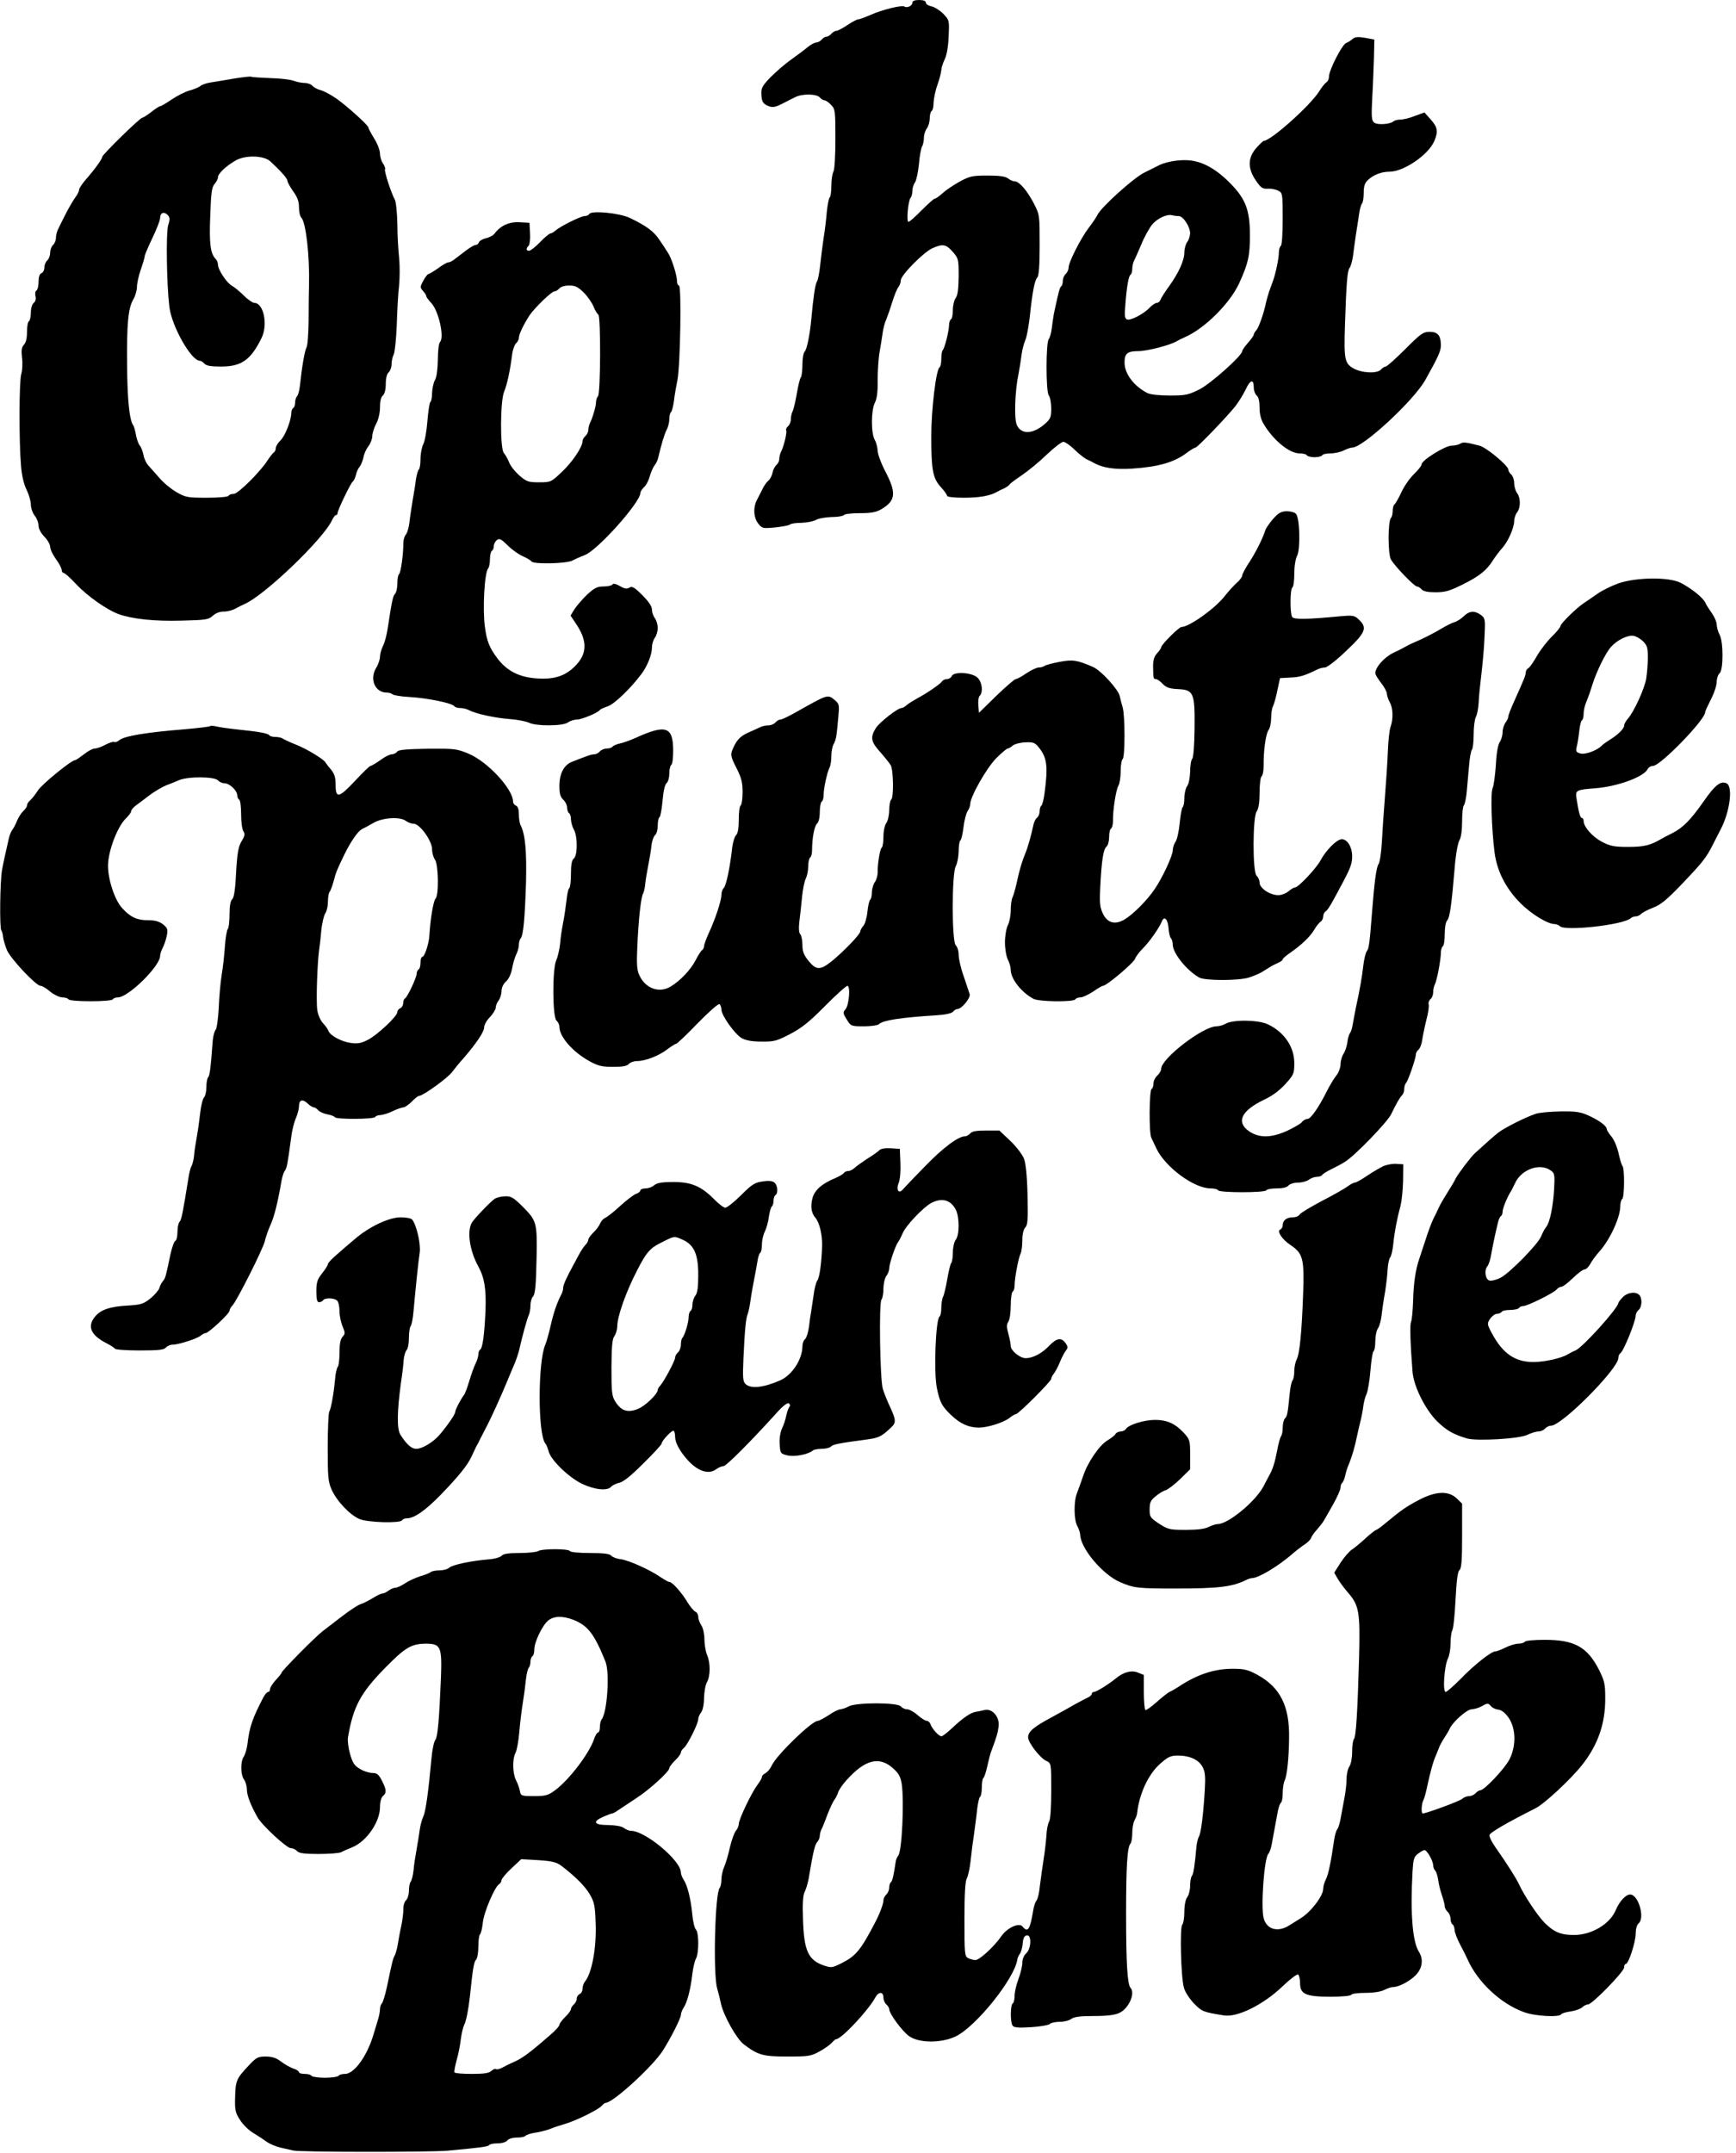 <?xml version="1.0" standalone="no"?>
<!DOCTYPE svg PUBLIC "-//W3C//DTD SVG 20010904//EN"
 "http://www.w3.org/TR/2001/REC-SVG-20010904/DTD/svg10.dtd">
<svg version="1.0" xmlns="http://www.w3.org/2000/svg"
 width="900pt" height="1116pt" viewBox="0 0 900 1116"
 preserveAspectRatio="xMidYMid meet">
<g transform="translate(0,1116) scale(0.1,-0.1)"
fill="#000000" stroke="none">
<path d="M4730 11146 c0 -16 -27 -29 -41 -20 -14 9 -118 -17 -175 -43 -28 -12
-57 -23 -64 -23 -6 0 -32 -13 -57 -30 -24 -16 -50 -30 -57 -30 -8 0 -19 -7
-26 -15 -7 -8 -18 -15 -25 -15 -7 0 -18 -7 -25 -15 -7 -8 -19 -15 -27 -15 -8
0 -28 -10 -43 -22 -15 -13 -54 -42 -86 -65 -33 -23 -81 -65 -108 -92 -41 -42
-50 -57 -49 -85 1 -43 8 -55 40 -67 19 -7 34 -4 66 12 23 12 54 28 69 35 35
19 112 18 128 -1 7 -8 18 -15 24 -15 7 0 23 -11 35 -24 21 -22 22 -32 22 -174
0 -88 -4 -159 -10 -171 -6 -11 -11 -44 -11 -75 0 -30 -4 -57 -9 -60 -4 -3 -11
-38 -15 -78 -3 -40 -11 -102 -17 -138 -5 -36 -13 -96 -17 -135 -4 -38 -11 -77
-17 -85 -9 -14 -19 -85 -29 -195 -7 -78 -23 -156 -34 -167 -7 -7 -12 -37 -12
-68 0 -31 -4 -60 -8 -66 -5 -5 -14 -43 -21 -84 -7 -41 -17 -83 -22 -92 -5 -10
-9 -28 -9 -42 0 -13 -7 -29 -15 -36 -8 -7 -12 -16 -9 -21 5 -9 -12 -83 -27
-111 -5 -10 -9 -26 -9 -37 0 -10 -6 -24 -14 -30 -8 -7 -18 -25 -21 -41 -3 -16
-13 -35 -22 -42 -9 -7 -22 -26 -30 -43 -8 -16 -21 -41 -28 -55 -21 -37 -19
-93 6 -124 20 -25 24 -26 87 -20 37 4 71 10 77 15 5 5 32 9 60 9 27 1 61 7 75
15 14 8 51 14 82 15 31 0 60 5 63 10 3 6 41 10 83 10 60 0 85 5 112 21 74 44
78 84 20 195 -22 42 -40 91 -40 108 -1 17 -7 42 -15 56 -20 34 -19 153 0 191
11 21 16 56 15 117 0 48 4 114 10 147 6 33 13 78 16 100 3 22 11 54 19 70 7
17 21 57 31 90 10 33 24 67 31 76 7 8 13 25 13 36 0 26 115 143 163 166 54 24
71 22 106 -18 30 -34 31 -39 31 -128 -1 -65 -5 -98 -15 -111 -8 -11 -15 -39
-15 -62 0 -24 -4 -46 -10 -49 -5 -3 -10 -18 -10 -33 -1 -32 -23 -118 -33 -128
-4 -4 -7 -24 -7 -45 0 -21 -4 -40 -9 -43 -18 -11 -43 -220 -43 -356 0 -175 8
-218 48 -263 19 -20 34 -42 34 -47 0 -6 36 -10 87 -10 81 0 137 10 173 31 8 5
25 13 37 18 11 6 24 14 27 20 4 6 33 27 64 48 31 21 89 68 128 106 39 37 78
67 87 67 8 0 35 -18 58 -41 23 -22 52 -45 63 -50 12 -5 28 -13 36 -18 46 -26
109 -36 200 -30 136 9 219 33 283 82 20 15 40 27 45 27 9 0 160 156 207 215
16 21 40 59 53 86 24 52 42 56 42 10 0 -16 7 -34 15 -41 10 -8 15 -30 15 -63
0 -33 7 -62 22 -86 49 -82 132 -151 184 -151 18 0 36 -4 39 -10 3 -5 21 -10
40 -10 19 0 37 5 40 10 3 6 23 10 44 10 21 0 52 7 67 15 16 8 36 15 45 15 55
0 319 244 378 350 69 123 81 151 81 180 0 51 -16 70 -58 70 -34 0 -46 -9 -127
-90 -49 -49 -95 -90 -101 -90 -6 0 -17 -7 -24 -15 -19 -23 -101 -19 -144 6
-45 26 -49 46 -43 230 7 212 12 276 24 291 6 7 13 33 17 58 3 25 10 74 15 110
6 36 13 85 17 110 3 25 10 49 15 55 5 5 9 30 9 55 0 35 5 52 23 68 28 26 69
42 110 42 75 0 202 87 233 159 21 50 17 72 -19 112 l-32 36 -50 -18 c-27 -11
-61 -19 -76 -19 -14 0 -29 -4 -35 -9 -16 -15 -81 -20 -99 -7 -14 10 -16 27
-11 126 4 63 7 158 9 210 l2 95 -48 9 c-37 6 -52 5 -65 -6 -9 -8 -24 -18 -33
-21 -21 -7 -89 -141 -89 -173 0 -13 -6 -27 -14 -31 -7 -4 -24 -26 -38 -48 -47
-74 -250 -255 -286 -255 -3 0 -21 -17 -39 -37 -45 -52 -45 -106 -2 -169 26
-38 35 -44 62 -42 18 1 42 -4 55 -11 21 -11 22 -17 22 -146 0 -78 -4 -136 -10
-140 -5 -3 -10 -19 -10 -35 0 -29 -16 -106 -30 -145 -4 -11 -13 -36 -20 -55
-6 -19 -14 -46 -17 -60 -10 -51 -36 -125 -49 -141 -8 -8 -14 -19 -14 -23 0 -5
-13 -24 -30 -43 -16 -18 -30 -38 -30 -43 0 -23 -161 -167 -221 -198 -58 -29
-72 -32 -155 -32 -54 0 -102 5 -116 13 -70 36 -118 100 -118 158 0 47 15 59
72 59 45 0 165 31 198 51 8 5 26 14 40 20 103 44 234 173 284 280 47 103 56
142 56 248 0 133 -22 190 -103 272 -80 81 -155 119 -234 119 -53 0 -109 -12
-143 -31 -8 -4 -40 -20 -70 -35 -55 -28 -225 -181 -241 -219 -5 -11 -25 -40
-44 -65 -42 -55 -105 -179 -105 -207 0 -11 -7 -26 -15 -33 -8 -7 -15 -23 -15
-36 0 -12 -4 -25 -8 -28 -8 -4 -15 -33 -38 -141 -3 -16 -8 -50 -11 -75 -3 -25
-10 -51 -16 -58 -15 -19 -15 -271 0 -291 7 -9 13 -39 13 -67 0 -47 -3 -55 -35
-83 -61 -53 -123 -54 -144 -2 -14 33 -9 176 9 261 6 30 13 75 16 100 3 25 12
59 19 75 8 17 18 73 24 125 13 125 25 188 39 202 8 8 12 64 12 168 0 154 0
157 -30 215 -34 66 -76 115 -99 115 -9 0 -25 7 -35 15 -14 11 -46 15 -106 15
-78 0 -92 -3 -144 -31 -31 -17 -71 -44 -89 -60 -17 -16 -36 -29 -41 -29 -5 0
-35 -27 -68 -60 -32 -33 -63 -60 -68 -60 -12 0 -2 110 11 125 5 5 9 21 9 35 0
14 6 34 14 45 7 11 16 53 20 93 3 41 11 82 16 92 6 10 10 31 10 47 0 15 7 37
15 47 8 11 15 34 15 52 0 18 5 36 10 39 6 3 10 23 10 43 1 20 9 62 20 92 11
30 19 64 20 76 0 11 8 36 17 55 11 21 19 66 21 119 4 84 4 85 -27 118 -18 18
-45 35 -61 39 -17 3 -30 12 -30 19 0 9 -12 14 -35 14 -23 0 -35 -5 -35 -14z
m1381 -1106 c23 0 59 -55 59 -90 -1 -14 -7 -34 -15 -44 -8 -11 -15 -36 -15
-55 0 -41 -30 -107 -80 -176 -20 -27 -39 -58 -43 -67 -3 -10 -12 -18 -20 -18
-7 0 -24 -11 -37 -25 -30 -32 -99 -68 -117 -61 -12 5 -14 20 -9 74 7 95 17
151 27 158 5 3 9 16 9 30 0 13 4 32 9 42 5 9 22 48 38 85 15 38 41 84 56 103
28 33 78 56 105 48 8 -2 22 -4 33 -4z"/>
<path d="M1215 10753 c-44 -8 -98 -16 -120 -20 -22 -3 -47 -11 -55 -18 -8 -7
-34 -18 -57 -24 -22 -6 -64 -27 -92 -46 -28 -19 -55 -35 -59 -35 -5 0 -26 -13
-47 -30 -21 -16 -42 -30 -47 -30 -12 0 -208 -192 -208 -203 0 -11 -39 -65 -82
-114 -21 -24 -38 -49 -38 -56 0 -8 -8 -25 -18 -38 -10 -13 -31 -49 -47 -79
-15 -30 -34 -67 -41 -82 -8 -14 -14 -37 -14 -51 0 -13 -7 -30 -15 -37 -8 -7
-15 -25 -15 -40 0 -15 -7 -33 -15 -40 -8 -7 -15 -23 -15 -37 0 -13 -7 -26 -15
-29 -10 -4 -15 -20 -15 -44 0 -22 -5 -42 -11 -46 -6 -3 -8 -16 -5 -29 4 -14 0
-28 -9 -35 -9 -7 -15 -29 -15 -51 0 -21 -5 -41 -10 -44 -6 -3 -10 -29 -10 -56
0 -33 -6 -56 -16 -66 -12 -13 -14 -28 -10 -67 4 -28 2 -67 -4 -86 -11 -38 -12
-346 -1 -475 4 -51 15 -96 29 -124 12 -25 22 -59 22 -77 0 -17 9 -43 20 -57
11 -14 20 -37 20 -52 0 -16 12 -38 30 -57 16 -16 30 -40 30 -52 0 -13 14 -42
30 -64 17 -23 30 -49 30 -57 0 -8 5 -15 10 -15 6 0 34 -25 63 -56 58 -63 162
-136 224 -158 71 -25 184 -37 325 -33 125 3 139 5 161 25 15 14 36 22 58 22
19 0 45 7 59 15 14 8 36 19 50 25 105 47 407 337 451 433 7 15 16 27 21 27 4
0 8 4 8 10 0 15 69 158 79 164 5 3 12 18 16 33 3 16 12 35 19 43 7 8 16 30 20
48 3 19 15 45 26 59 11 14 20 38 20 52 0 14 9 43 20 64 12 22 20 56 20 86 0
31 5 53 15 61 9 8 15 30 15 60 0 30 6 52 15 60 8 7 15 26 15 42 0 16 5 39 11
50 6 12 13 80 16 152 2 72 7 165 12 206 4 41 4 107 0 145 -4 39 -9 117 -9 175
-1 58 -7 114 -13 125 -19 34 -56 149 -51 157 3 4 -2 18 -10 30 -9 12 -16 36
-16 52 0 16 -13 51 -30 78 -16 26 -30 52 -30 57 0 11 -108 109 -166 150 -26
18 -62 38 -80 43 -17 4 -37 15 -44 23 -7 8 -25 15 -41 15 -15 0 -40 5 -56 11
-15 6 -69 13 -120 14 -51 2 -96 5 -100 7 -4 3 -44 -2 -88 -9z m186 -429 c55
-51 89 -89 89 -101 0 -7 14 -32 30 -55 22 -30 30 -52 30 -83 0 -22 5 -46 12
-53 24 -24 44 -199 40 -352 -1 -36 -2 -118 -2 -184 -1 -65 -5 -127 -11 -137
-10 -19 -25 -109 -34 -198 -3 -25 -9 -49 -15 -55 -5 -5 -10 -20 -10 -32 0 -13
-4 -26 -10 -29 -5 -3 -10 -15 -10 -26 0 -38 -32 -119 -56 -142 -13 -12 -24
-30 -24 -39 0 -9 -5 -20 -10 -23 -6 -4 -21 -23 -34 -43 -38 -59 -152 -172
-174 -172 -12 0 -24 -4 -27 -10 -4 -6 -52 -10 -113 -10 -100 0 -110 2 -157 29
-28 16 -68 49 -88 73 -20 23 -46 52 -57 64 -11 12 -23 36 -26 55 -4 19 -12 41
-19 49 -7 8 -16 33 -20 55 -4 22 -10 45 -14 50 -20 26 -31 136 -32 310 -2 217
5 296 32 343 11 18 19 48 19 65 0 18 9 58 20 90 11 31 20 62 20 68 0 7 18 49
40 95 22 46 40 92 40 103 0 28 19 36 38 18 13 -13 14 -23 4 -54 -12 -41 -8
-307 6 -423 12 -101 113 -280 158 -280 6 0 17 -7 24 -15 9 -11 33 -15 86 -15
106 0 154 34 210 148 34 69 11 181 -37 182 -9 0 -34 17 -55 38 -22 22 -49 44
-62 51 -26 14 -72 83 -72 109 0 10 -5 23 -12 30 -27 27 -34 79 -28 223 4 121
8 150 23 166 9 11 17 26 17 34 0 20 45 61 95 89 51 27 143 24 176 -6z"/>
<path d="M3055 10051 c-3 -6 -14 -11 -24 -11 -20 0 -126 -53 -151 -75 -9 -8
-21 -15 -26 -15 -6 0 -30 -20 -54 -45 -24 -25 -50 -45 -57 -45 -16 0 -17 12
-2 27 5 5 9 34 7 64 l-3 54 -52 3 c-54 3 -99 -18 -130 -60 -7 -9 -27 -19 -44
-23 -17 -4 -33 -13 -36 -21 -3 -8 -11 -14 -18 -14 -7 0 -30 -14 -51 -30 -22
-17 -48 -37 -59 -45 -10 -8 -24 -15 -31 -15 -6 0 -30 -13 -52 -30 -23 -16 -46
-30 -50 -30 -5 0 -17 -16 -27 -34 -18 -33 -18 -36 -2 -54 9 -10 17 -22 17 -27
0 -5 12 -21 26 -36 38 -40 69 -178 45 -202 -6 -6 -11 -46 -11 -91 -1 -51 -6
-90 -15 -106 -8 -14 -14 -44 -15 -67 0 -23 -4 -44 -9 -47 -4 -3 -11 -47 -15
-97 -4 -51 -13 -104 -21 -120 -8 -15 -15 -50 -15 -78 0 -27 -4 -52 -9 -55 -4
-3 -11 -27 -15 -53 -3 -27 -11 -75 -17 -108 -5 -33 -13 -82 -16 -110 -3 -27
-11 -57 -19 -66 -7 -8 -13 -28 -13 -45 1 -50 -13 -154 -22 -160 -5 -3 -9 -24
-9 -48 0 -23 -5 -47 -12 -54 -11 -11 -17 -40 -38 -179 -5 -34 -16 -76 -25 -92
-8 -17 -15 -41 -15 -55 0 -14 -9 -41 -21 -60 -34 -58 -4 -126 56 -126 12 0 25
-4 30 -9 6 -5 46 -12 90 -14 96 -6 220 -32 231 -48 3 -5 16 -9 30 -9 14 0 34
-5 45 -11 36 -19 132 -40 209 -46 41 -3 87 -12 102 -19 37 -19 177 -18 202 1
11 8 32 15 46 15 25 0 110 35 120 50 3 4 21 12 41 19 34 11 119 93 175 168 30
40 54 100 54 137 0 17 7 40 15 50 8 11 15 34 15 51 0 17 -7 40 -15 51 -8 10
-15 30 -15 44 0 17 -17 42 -50 75 -41 41 -53 48 -67 39 -13 -8 -25 -6 -49 8
-21 12 -35 15 -39 8 -3 -5 -24 -10 -46 -10 -32 0 -47 -7 -85 -42 -25 -24 -54
-58 -66 -76 l-20 -33 28 -42 c59 -87 59 -153 0 -215 -51 -54 -108 -74 -196
-69 -96 5 -161 38 -211 104 -42 56 -55 88 -65 163 -13 94 -2 284 17 304 5 6 9
27 9 47 0 21 5 41 10 44 6 3 10 14 10 24 0 10 7 24 15 31 14 11 22 7 58 -28
23 -23 59 -48 79 -56 20 -9 39 -20 43 -26 10 -16 179 -12 212 4 15 8 44 21 63
28 66 23 290 274 290 323 0 6 8 19 18 29 11 9 25 35 31 59 7 23 19 49 26 57 7
8 15 26 18 40 16 68 31 118 43 142 8 14 14 40 14 56 0 17 4 33 9 36 4 3 11 29
15 58 3 29 12 78 18 108 15 75 22 490 8 490 -5 0 -10 9 -10 21 0 32 -28 121
-48 150 -9 15 -29 45 -45 68 -28 42 -66 70 -151 111 -54 26 -199 40 -211 21z
m-29 -407 c20 -20 43 -53 51 -73 8 -20 20 -39 25 -42 13 -8 12 -409 -2 -423
-5 -5 -10 -19 -10 -30 0 -21 -17 -80 -31 -108 -5 -10 -9 -26 -9 -37 0 -10 -7
-24 -15 -31 -8 -7 -15 -19 -15 -27 0 -30 -54 -110 -108 -160 -55 -52 -57 -53
-117 -53 -56 0 -65 3 -102 35 -22 19 -46 49 -53 67 -7 18 -20 41 -28 50 -20
24 -19 272 2 319 15 35 31 111 41 191 3 25 13 52 20 58 8 7 15 20 15 29 0 18
24 68 55 116 27 40 115 125 130 125 7 0 18 7 25 15 7 9 29 15 51 15 31 0 45
-7 75 -36z"/>
<path d="M7570 8860 c-8 -5 -28 -10 -44 -10 -34 0 -156 -76 -156 -97 0 -7 -18
-30 -40 -51 -21 -20 -51 -63 -65 -94 -15 -32 -31 -60 -36 -63 -5 -4 -9 -19 -9
-34 0 -15 -4 -31 -9 -36 -16 -17 -16 -187 0 -215 20 -35 121 -140 135 -140 6
0 17 -7 24 -15 9 -10 31 -15 72 -15 51 0 74 7 142 41 87 43 125 74 158 128 12
18 32 45 45 59 30 32 63 106 63 141 0 14 7 35 15 45 19 25 19 75 0 100 -8 11
-15 34 -15 52 0 17 -7 37 -15 44 -8 7 -15 18 -15 25 0 21 -113 115 -150 125
-71 18 -85 20 -100 10z"/>
<path d="M6600 8470 c-19 -22 -37 -48 -40 -58 -14 -45 -53 -122 -92 -180 -15
-24 -28 -49 -28 -55 0 -7 -12 -24 -27 -37 -16 -14 -46 -47 -67 -74 -52 -64
-182 -156 -221 -156 -13 0 -105 -92 -105 -105 0 -5 -10 -19 -21 -31 -15 -16
-21 -35 -21 -66 1 -65 1 -68 15 -68 6 0 22 -11 35 -25 18 -19 35 -25 80 -27
81 -4 87 -20 85 -207 -1 -85 -6 -148 -12 -154 -6 -6 -11 -36 -11 -67 -1 -32
-7 -63 -15 -74 -8 -11 -15 -39 -15 -62 0 -24 -4 -45 -9 -48 -4 -3 -11 -40 -15
-82 -4 -43 -14 -87 -22 -98 -8 -11 -14 -31 -14 -43 0 -28 -53 -142 -94 -202
-40 -59 -112 -131 -156 -157 -50 -30 -91 -18 -114 34 -14 31 -16 57 -12 133 7
139 16 197 32 210 8 6 14 29 14 50 0 21 4 41 10 44 5 3 10 20 10 38 -1 57 15
161 28 184 7 12 12 46 12 77 0 30 5 58 10 61 13 8 13 228 0 269 -5 17 -12 43
-15 58 -7 34 -98 134 -139 151 -83 36 -105 39 -174 26 -37 -7 -71 -16 -77 -21
-5 -4 -18 -8 -30 -8 -11 0 -40 -14 -64 -30 -24 -17 -49 -30 -55 -30 -6 0 -51
-39 -101 -87 l-90 -88 -3 39 c-2 21 1 43 7 49 19 19 13 72 -12 95 -29 27 -124
32 -133 7 -4 -8 -14 -15 -25 -15 -10 0 -22 -6 -26 -13 -9 -13 -78 -61 -133
-90 -19 -11 -42 -25 -51 -33 -8 -8 -20 -14 -25 -14 -20 0 -115 -74 -134 -105
-29 -47 -25 -70 23 -123 23 -26 48 -57 55 -69 14 -27 16 -169 2 -178 -5 -3
-10 -28 -10 -54 0 -26 -7 -56 -15 -67 -8 -11 -15 -41 -15 -71 0 -28 -4 -54 -9
-57 -9 -6 -22 -85 -21 -129 0 -15 -6 -38 -15 -50 -8 -12 -15 -36 -15 -54 0
-17 -4 -34 -9 -37 -4 -3 -11 -31 -14 -62 -3 -31 -13 -64 -21 -73 -9 -10 -16
-23 -16 -29 0 -15 -90 -108 -150 -156 -58 -46 -79 -45 -118 3 -25 31 -32 49
-32 83 0 24 -5 49 -11 55 -7 7 -9 31 -5 65 4 29 10 87 14 128 4 41 13 85 20
97 6 12 12 40 12 62 0 22 5 43 10 46 6 4 10 21 10 38 0 62 12 126 26 138 8 7
14 30 14 60 0 26 5 51 10 54 6 3 10 19 10 35 0 34 18 117 31 142 5 10 9 36 9
59 0 22 5 50 12 62 13 24 15 39 24 139 6 63 5 69 -17 88 -39 32 -34 33 -203
-62 -37 -21 -73 -38 -80 -38 -8 0 -19 -7 -26 -15 -7 -8 -23 -15 -36 -15 -14 0
-32 -4 -42 -9 -9 -4 -38 -18 -64 -29 -35 -16 -52 -32 -68 -61 -26 -52 -26 -55
10 -126 24 -47 30 -73 30 -122 0 -34 -5 -65 -10 -68 -6 -3 -10 -37 -10 -74 0
-46 -5 -72 -14 -80 -7 -6 -16 -35 -20 -64 -11 -102 -31 -196 -43 -209 -7 -6
-13 -23 -13 -37 0 -29 -31 -124 -66 -199 -13 -29 -24 -59 -24 -67 0 -7 -5 -17
-10 -20 -6 -4 -21 -27 -34 -53 -25 -48 -78 -105 -128 -135 -59 -37 -131 -12
-163 57 -13 27 -15 57 -11 147 6 143 19 260 30 277 4 8 10 30 11 50 2 20 9 62
15 92 6 30 14 76 17 102 2 26 11 52 19 59 8 6 14 29 14 50 0 21 4 40 9 43 5 3
12 42 16 86 4 48 12 84 21 91 8 6 14 29 14 50 0 21 5 41 10 44 6 3 10 36 10
73 0 126 -37 139 -195 67 -27 -12 -65 -26 -82 -29 -18 -4 -35 -12 -38 -17 -4
-5 -17 -9 -29 -9 -13 0 -29 -7 -36 -15 -7 -8 -20 -15 -29 -15 -15 0 -32 -6
-116 -39 -41 -16 -65 -61 -65 -125 0 -40 5 -57 20 -71 11 -10 20 -28 20 -41 0
-13 5 -26 10 -29 6 -3 10 -18 10 -33 1 -15 7 -38 15 -52 20 -34 20 -134 0
-150 -11 -9 -15 -32 -15 -81 0 -37 -4 -70 -9 -73 -5 -3 -11 -32 -14 -63 -4
-32 -11 -83 -17 -113 -6 -30 -14 -80 -16 -110 -3 -30 -12 -69 -20 -87 -21 -45
-20 -295 1 -313 8 -7 15 -21 15 -32 0 -51 68 -130 155 -178 45 -25 65 -30 123
-30 50 0 73 4 82 15 7 8 26 15 43 15 43 0 115 28 158 62 20 15 41 28 45 28 5
0 55 48 111 106 57 58 107 103 113 99 5 -3 10 -16 10 -28 0 -30 69 -127 105
-148 21 -12 53 -18 102 -18 66 -1 80 3 149 39 60 31 101 64 181 145 57 58 110
105 116 105 17 0 9 -101 -10 -122 -14 -15 -13 -21 7 -53 21 -34 23 -35 89 -35
37 0 72 5 79 12 19 19 113 34 294 45 49 3 81 10 89 19 6 8 17 14 23 14 22 0
69 58 63 77 -3 10 -17 52 -31 93 -15 41 -26 91 -26 111 0 20 -7 42 -15 49 -21
18 -21 373 0 410 8 14 14 48 15 77 0 28 4 54 9 57 5 3 12 34 16 68 4 35 14 72
21 83 8 11 14 28 14 37 0 38 83 184 133 236 28 28 56 52 61 52 5 0 17 7 26 15
9 8 38 16 65 17 42 2 50 -1 71 -27 42 -52 48 -97 29 -238 -4 -32 -12 -60 -16
-63 -5 -3 -9 -16 -9 -28 0 -13 -6 -29 -14 -35 -8 -6 -16 -24 -19 -39 -10 -49
-29 -117 -42 -147 -16 -38 -30 -84 -45 -155 -7 -30 -16 -63 -21 -72 -5 -10 -9
-40 -9 -67 0 -27 -7 -62 -15 -77 -8 -16 -15 -55 -15 -89 0 -34 7 -73 15 -89 8
-15 15 -39 15 -53 0 -46 53 -115 117 -150 27 -16 209 -18 218 -3 3 6 15 10 27
10 11 0 40 14 65 30 24 17 47 30 51 30 19 0 161 120 167 141 4 11 21 34 39 52
34 33 87 109 99 140 12 32 32 13 35 -34 2 -24 7 -48 13 -53 5 -6 9 -20 9 -33
0 -44 74 -135 137 -170 30 -17 205 -17 258 0 22 7 51 19 65 27 14 9 34 21 45
28 11 7 30 16 43 22 12 5 22 13 22 17 0 5 17 19 37 33 58 40 103 82 126 120
11 19 27 39 34 43 7 4 13 17 13 27 0 10 6 23 14 27 11 7 32 43 95 163 34 65
41 87 41 121 0 49 -25 89 -54 89 -25 0 -82 -57 -110 -110 -22 -41 -115 -140
-132 -140 -6 0 -21 -9 -34 -20 -13 -11 -36 -20 -53 -20 -43 0 -97 36 -97 65 0
12 -7 28 -15 35 -22 18 -21 306 0 334 10 14 15 45 15 97 0 43 5 81 10 84 6 4
11 28 11 53 -1 81 11 166 25 187 8 10 14 39 14 62 0 24 4 51 9 61 5 9 16 46
23 82 l14 65 55 3 c48 2 74 10 141 43 10 5 27 9 37 9 11 0 60 38 110 86 101
95 111 120 66 162 -22 22 -31 23 -92 18 -178 -17 -246 -18 -254 -4 -12 18 -11
146 1 153 6 3 10 35 10 71 0 38 6 77 15 94 17 34 14 193 -6 216 -6 8 -28 14
-48 14 -29 -1 -43 -8 -71 -40z"/>
<path d="M8390 8136 c-36 -13 -85 -37 -110 -55 -25 -17 -56 -39 -70 -48 -38
-25 -120 -106 -120 -118 0 -6 -20 -31 -45 -55 -25 -25 -60 -70 -77 -100 -17
-30 -37 -59 -44 -63 -8 -4 -14 -14 -14 -22 0 -15 -7 -32 -59 -148 -17 -37 -31
-73 -31 -80 0 -7 -7 -22 -15 -33 -8 -10 -15 -33 -15 -49 0 -17 -7 -40 -15 -52
-9 -13 -17 -57 -20 -119 -4 -55 -11 -108 -17 -120 -11 -23 -5 -212 10 -330 12
-98 58 -189 135 -266 57 -57 141 -108 177 -108 9 0 21 -5 27 -11 27 -27 332 7
368 42 5 5 17 9 26 9 9 0 21 6 27 13 6 6 33 21 62 32 40 15 72 42 148 121 106
111 128 138 160 202 12 23 31 60 42 82 48 91 65 221 32 239 -30 16 -61 -8
-119 -92 -67 -96 -108 -138 -164 -166 -24 -12 -51 -26 -59 -31 -54 -32 -89
-40 -169 -40 -73 0 -93 4 -137 27 -49 26 -94 77 -94 108 0 8 -4 15 -9 15 -9 0
-17 31 -28 102 -6 42 -2 44 97 52 112 8 250 58 271 98 5 10 18 18 29 18 38 0
270 239 270 278 0 5 14 35 30 67 17 32 30 73 30 91 0 17 7 37 15 44 20 17 20
164 0 200 -8 14 -14 37 -15 51 0 14 -11 41 -25 60 -13 19 -29 43 -34 55 -12
26 -72 74 -128 103 -61 31 -230 29 -323 -3z m129 -301 c20 -20 24 -33 24 -82
0 -32 -4 -80 -8 -108 -8 -53 -64 -175 -96 -211 -10 -11 -19 -27 -19 -35 0 -16
-32 -48 -75 -74 -16 -10 -34 -23 -40 -29 -23 -25 -84 -48 -110 -42 -24 6 -26
11 -21 34 4 15 10 51 13 80 3 29 9 55 14 58 5 3 9 18 9 34 0 16 6 44 14 62 8
18 22 58 31 88 22 70 70 168 98 198 33 36 88 62 117 56 14 -3 36 -16 49 -29z"/>
<path d="M7589 7966 c-13 -13 -35 -27 -49 -31 -14 -4 -45 -20 -70 -35 -25 -15
-72 -40 -105 -55 -33 -14 -67 -30 -75 -35 -8 -5 -38 -21 -67 -34 -48 -24 -93
-75 -93 -106 0 -7 14 -29 30 -50 17 -21 30 -46 30 -56 1 -11 7 -30 15 -44 17
-30 19 -86 4 -128 -6 -16 -12 -74 -14 -129 -2 -54 -9 -159 -15 -233 -6 -74
-13 -180 -16 -235 -3 -55 -11 -106 -17 -114 -11 -13 -22 -92 -34 -251 -12
-156 -16 -186 -26 -199 -7 -8 -15 -41 -19 -75 -7 -60 -17 -121 -39 -221 -5
-27 -13 -66 -16 -85 -3 -19 -9 -40 -15 -46 -5 -7 -11 -28 -13 -49 -3 -20 -12
-46 -20 -58 -8 -12 -15 -36 -15 -53 0 -17 -10 -44 -22 -59 -13 -16 -34 -51
-48 -79 -43 -86 -84 -145 -101 -146 -9 0 -23 -7 -30 -17 -8 -9 -43 -29 -77
-45 -83 -37 -143 -37 -195 -3 -70 48 -43 107 75 164 44 20 82 49 112 82 44 49
46 54 46 110 0 82 -52 159 -136 199 -48 24 -184 26 -221 3 -12 -7 -33 -13 -47
-13 -69 0 -286 -167 -286 -220 0 -9 -9 -25 -20 -35 -11 -10 -20 -28 -20 -41 0
-13 -4 -26 -10 -29 -12 -8 -14 -228 -1 -253 4 -9 17 -35 27 -57 47 -96 194
-205 280 -205 18 0 36 -4 39 -10 8 -13 242 -13 250 0 3 6 28 10 54 10 31 0 53
5 61 15 7 8 29 15 49 15 21 0 46 7 57 15 10 8 29 15 41 15 12 0 25 4 28 10 3
5 25 19 48 30 23 11 55 28 70 38 51 31 219 205 239 246 27 56 44 86 57 99 6 6
11 20 11 32 0 12 4 25 9 31 11 11 51 127 51 147 0 8 6 20 14 26 8 7 16 28 19
49 3 20 12 66 21 102 10 36 15 73 13 82 -3 10 1 22 9 29 8 6 14 22 14 35 0 14
4 32 9 42 11 21 31 128 31 165 0 14 5 29 10 32 6 3 10 32 10 64 0 32 5 62 12
69 14 14 23 77 39 267 5 69 16 131 24 147 10 16 15 54 15 100 0 41 4 78 9 83
5 6 12 37 15 70 3 33 8 94 12 135 3 41 10 79 15 84 5 6 9 41 9 79 0 37 5 78
11 90 7 11 13 46 15 76 1 31 8 97 14 146 6 50 14 135 16 189 5 95 4 101 -18
118 -32 24 -61 22 -89 -6z"/>
<path d="M1089 7396 c-3 -3 -62 -10 -130 -16 -200 -16 -315 -35 -341 -57 -9
-8 -21 -12 -26 -9 -5 3 -25 -4 -45 -14 -20 -11 -45 -20 -56 -20 -10 0 -35 -13
-56 -30 -21 -16 -41 -30 -45 -30 -20 0 -173 -125 -194 -158 -13 -21 -31 -43
-40 -51 -9 -7 -16 -19 -16 -26 0 -6 -9 -20 -19 -29 -11 -10 -25 -32 -32 -49
-7 -18 -18 -39 -24 -47 -7 -8 -15 -28 -19 -45 -16 -71 -27 -118 -35 -162 -11
-55 -14 -306 -4 -316 3 -4 8 -19 9 -34 2 -16 11 -46 20 -68 20 -46 151 -185
174 -185 9 0 31 -13 50 -30 20 -16 47 -29 62 -30 15 0 30 -4 33 -10 4 -6 53
-10 115 -10 62 0 111 4 115 10 3 6 15 10 26 10 54 0 219 162 219 215 0 9 6 28
14 43 8 15 17 44 21 63 6 32 3 39 -20 58 -20 15 -42 21 -77 21 -57 0 -91 15
-134 62 -38 40 -74 147 -74 220 0 76 49 205 94 247 14 14 26 30 26 36 0 7 12
21 26 31 14 10 47 35 73 55 27 19 64 41 82 48 19 7 49 19 67 27 46 20 185 19
202 -1 7 -8 22 -15 34 -15 26 0 66 -38 66 -63 0 -9 5 -19 10 -22 6 -3 10 -37
10 -76 0 -38 5 -78 12 -88 9 -15 7 -25 -10 -52 -16 -28 -22 -58 -28 -161 -4
-89 -11 -131 -20 -139 -9 -8 -14 -34 -14 -78 0 -37 -4 -71 -9 -76 -5 -6 -12
-46 -15 -90 -3 -44 -10 -111 -17 -150 -6 -38 -13 -115 -15 -170 -3 -55 -10
-106 -16 -113 -6 -7 -13 -32 -15 -55 -11 -150 -16 -183 -24 -191 -5 -6 -9 -28
-9 -51 0 -23 -6 -47 -12 -53 -7 -7 -16 -43 -20 -80 -4 -37 -12 -94 -18 -127
-6 -33 -13 -77 -14 -97 -2 -20 -8 -42 -12 -50 -5 -7 -12 -33 -16 -58 -30 -186
-37 -223 -47 -233 -6 -6 -11 -30 -11 -53 0 -23 -5 -44 -11 -46 -6 -2 -17 -33
-25 -68 -24 -115 -26 -125 -39 -140 -7 -8 -16 -25 -19 -37 -4 -12 -25 -36 -47
-54 -35 -28 -50 -32 -112 -36 -96 -5 -143 -21 -173 -56 -43 -51 -25 -96 55
-138 22 -11 44 -25 47 -30 3 -5 61 -9 128 -9 98 0 126 3 136 15 7 8 23 15 35
15 31 0 127 31 146 47 8 7 20 13 25 13 15 0 124 101 124 116 0 7 7 19 15 27
23 24 162 299 169 337 4 19 17 55 28 80 19 41 38 115 57 227 4 23 12 48 18 55
10 13 14 34 32 168 4 36 15 82 25 104 9 21 16 49 16 62 0 33 18 39 44 15 12
-12 27 -21 33 -21 6 0 16 -7 23 -15 7 -8 27 -17 46 -21 19 -3 37 -10 40 -15 7
-12 201 -11 209 1 3 6 16 10 28 10 12 1 40 9 62 20 22 11 47 19 56 20 8 0 28
14 44 30 16 17 33 30 39 30 19 0 145 91 168 121 13 17 41 52 64 77 65 76 104
134 104 157 0 12 13 36 30 53 17 18 30 40 30 49 0 10 7 27 15 37 8 11 15 33
15 48 0 18 9 38 24 51 14 13 26 40 31 67 4 25 14 57 21 72 8 15 14 38 14 51 0
12 4 27 9 33 14 14 22 101 28 289 4 163 -4 252 -28 297 -5 10 -9 35 -9 57 0
25 -5 41 -15 45 -8 3 -15 12 -15 20 0 66 -131 207 -230 249 -62 26 -73 27
-212 26 -111 -2 -151 -5 -159 -15 -6 -8 -19 -14 -29 -14 -9 0 -36 -13 -58 -30
-23 -16 -46 -30 -51 -30 -5 0 -40 -34 -78 -75 -85 -91 -103 -96 -103 -24 0 39
-6 58 -24 80 -13 15 -26 32 -28 36 -7 16 -95 70 -153 93 -33 13 -64 28 -70 32
-5 4 -21 8 -36 8 -15 0 -30 4 -33 9 -7 10 -50 18 -166 30 -47 5 -96 12 -110
16 -14 3 -28 4 -31 1z m1015 -491 c11 -8 29 -15 41 -15 31 0 95 -88 95 -132 0
-19 7 -43 15 -54 18 -24 21 -184 3 -202 -11 -11 -27 -104 -32 -192 -3 -44 -25
-110 -37 -110 -5 0 -9 -13 -9 -29 0 -17 -4 -33 -10 -36 -5 -3 -10 -13 -10 -22
0 -20 -47 -120 -60 -128 -6 -3 -10 -15 -10 -26 0 -11 -7 -22 -15 -25 -8 -4
-15 -12 -15 -20 0 -22 -104 -119 -153 -144 -35 -18 -54 -21 -89 -16 -49 7
-106 38 -115 62 -3 9 -16 27 -29 41 -13 14 -26 44 -29 67 -7 43 0 249 10 316
3 19 8 64 11 100 4 36 13 74 20 85 8 11 14 38 14 60 0 23 4 45 8 51 5 5 14 29
21 54 13 50 18 61 56 140 34 69 71 123 93 133 9 4 35 18 57 31 48 28 138 34
169 11z"/>
<path d="M7960 5386 c-54 -18 -162 -73 -194 -98 -26 -21 -65 -56 -120 -106
-21 -19 -89 -109 -100 -132 -3 -8 -22 -40 -41 -70 -19 -30 -40 -66 -46 -80 -6
-14 -19 -41 -29 -60 -9 -19 -27 -66 -39 -105 -13 -38 -27 -83 -33 -100 -19
-54 -30 -128 -32 -220 -2 -49 -6 -98 -11 -108 -6 -15 -4 -106 8 -257 6 -76 65
-195 128 -258 49 -47 83 -67 154 -88 50 -15 275 -2 314 19 19 9 44 17 56 17
13 0 28 7 35 15 7 8 21 15 31 15 56 0 349 295 349 351 0 10 5 21 10 24 17 10
80 166 80 196 0 9 7 22 15 29 18 15 20 61 3 78 -19 19 -61 13 -85 -12 -13 -13
-23 -27 -23 -30 0 -25 -184 -230 -222 -246 -13 -5 -30 -14 -38 -19 -33 -21
-122 -41 -180 -41 -95 0 -158 43 -214 146 -27 50 -27 53 -11 78 10 14 26 26
36 26 10 0 21 5 24 10 3 6 24 10 45 10 21 0 42 5 45 10 3 6 13 10 22 10 21 0
159 68 173 86 7 8 18 14 25 14 7 0 34 20 59 45 26 25 53 45 61 45 8 0 21 13
30 29 8 16 29 44 46 63 53 58 109 176 109 235 0 17 5 35 10 38 12 7 13 157 2
170 -5 6 -14 36 -21 68 -7 31 -23 70 -37 86 -13 16 -24 33 -24 38 0 16 -37 44
-91 69 -43 20 -66 24 -147 23 -54 -1 -113 -6 -132 -13z m78 -292 c22 -15 23
-22 19 -98 -5 -89 -22 -173 -41 -196 -7 -8 -19 -30 -26 -48 -16 -41 -168 -196
-214 -217 -19 -9 -43 -15 -53 -13 -22 4 -30 53 -12 74 7 9 16 37 20 62 8 46
21 108 35 165 3 15 10 30 15 33 5 3 9 13 9 23 0 17 21 69 40 101 6 8 16 29 24
46 32 72 128 107 184 68z"/>
<path d="M5030 5285 c-7 -8 -19 -15 -27 -15 -35 0 -114 -59 -207 -155 -56 -57
-107 -111 -115 -120 -21 -26 -37 -3 -22 33 7 16 11 61 9 103 l-3 74 -46 3
c-29 2 -52 -2 -60 -10 -8 -8 -36 -28 -64 -45 -27 -18 -57 -39 -66 -48 -9 -8
-23 -15 -32 -15 -9 0 -19 -5 -22 -10 -4 -6 -23 -17 -43 -26 -71 -29 -109 -63
-120 -105 -11 -44 -6 -76 15 -101 21 -24 36 -86 35 -143 -2 -84 -13 -169 -25
-183 -6 -8 -15 -41 -19 -75 -5 -34 -11 -73 -13 -87 -3 -14 -8 -49 -11 -77 -4
-29 -13 -58 -20 -64 -8 -6 -14 -23 -14 -38 -1 -68 -53 -148 -115 -176 -87 -38
-153 -45 -180 -19 -14 14 -15 34 -11 128 7 154 13 214 22 234 4 9 11 42 15 72
4 30 13 80 19 110 6 30 14 72 17 93 3 20 9 40 14 43 5 3 9 22 9 43 0 21 7 52
15 67 8 16 18 50 21 77 4 26 11 50 15 53 5 3 9 16 9 29 0 13 5 27 10 30 15 9
12 51 -5 65 -10 9 -31 11 -61 6 -40 -5 -56 -15 -112 -71 -36 -36 -73 -65 -82
-65 -9 0 -36 21 -60 46 -66 66 -118 88 -213 87 -57 0 -82 -5 -96 -17 -10 -9
-30 -16 -44 -16 -15 0 -27 -5 -27 -10 0 -6 -11 -15 -24 -19 -13 -5 -50 -34
-82 -63 -32 -30 -67 -57 -77 -61 -9 -4 -21 -17 -26 -29 -5 -13 -21 -34 -35
-47 -14 -14 -26 -30 -26 -37 0 -7 -7 -19 -15 -27 -8 -8 -24 -32 -35 -53 -12
-22 -25 -46 -29 -54 -33 -60 -51 -100 -51 -114 0 -9 -4 -24 -9 -34 -22 -41
-40 -92 -56 -162 -9 -41 -22 -86 -28 -100 -39 -90 -39 -463 0 -512 6 -7 13
-25 17 -40 10 -44 100 -132 169 -167 67 -33 136 -41 156 -17 6 7 25 16 41 20
20 3 62 37 125 100 52 51 95 98 95 103 0 15 56 74 63 66 4 -3 7 -17 7 -31 0
-30 25 -76 65 -120 53 -59 110 -77 149 -47 11 8 27 15 36 15 15 0 144 130 276
276 32 36 56 54 63 50 7 -5 9 -12 3 -19 -5 -7 -12 -27 -16 -45 -3 -19 -13 -48
-22 -67 -9 -20 -14 -52 -12 -81 3 -47 4 -49 40 -58 37 -9 109 5 133 26 5 4 25
8 45 8 20 0 41 5 48 12 11 11 39 17 190 37 59 8 74 16 124 64 24 23 23 38 -8
105 -15 31 -31 73 -37 92 -15 48 -21 450 -7 464 5 5 10 31 10 56 0 25 7 55 15
66 8 10 15 28 15 39 0 25 32 118 46 137 6 7 16 28 24 46 15 38 107 135 149
157 55 28 100 15 126 -35 19 -37 20 -130 0 -156 -8 -10 -15 -39 -15 -65 0 -25
-4 -49 -8 -55 -5 -5 -14 -43 -21 -84 -7 -41 -17 -83 -22 -92 -5 -10 -9 -36 -9
-57 0 -22 -4 -42 -9 -45 -20 -13 -31 -285 -14 -371 15 -73 26 -95 75 -141 46
-44 91 -64 143 -64 44 0 128 26 158 50 14 11 29 20 34 20 13 0 183 170 183
183 0 6 6 18 13 26 7 9 22 36 32 61 10 25 25 52 32 61 10 12 10 19 -3 37 -22
31 -45 27 -85 -14 -37 -39 -84 -64 -122 -64 -29 0 -77 39 -77 63 0 9 -5 37
-12 62 -10 36 -10 50 0 65 7 11 12 49 12 84 0 36 5 68 10 71 6 3 10 18 10 32
0 37 20 144 31 165 5 10 9 41 9 69 0 32 6 56 15 66 13 13 15 40 12 167 -2 97
-9 165 -18 189 -8 21 -39 63 -71 93 l-57 54 -69 0 c-50 0 -73 -4 -82 -15z
m-1491 -551 c59 -26 81 -75 81 -182 0 -62 -4 -94 -15 -108 -8 -10 -15 -31 -15
-46 0 -15 -4 -30 -10 -33 -5 -3 -10 -18 -10 -33 0 -28 -21 -96 -33 -108 -4 -4
-7 -20 -7 -34 0 -15 -7 -33 -15 -40 -8 -7 -15 -19 -15 -27 0 -16 -55 -119 -76
-144 -8 -8 -14 -19 -14 -23 0 -22 -67 -86 -105 -100 -52 -20 -85 -9 -115 39
-18 28 -20 50 -20 176 1 111 4 148 15 163 8 11 15 34 15 50 0 52 45 179 103
291 47 92 67 116 125 144 69 35 67 35 111 15z"/>
<path d="M7173 5116 c-17 -8 -55 -30 -85 -50 -29 -20 -58 -36 -64 -36 -6 0
-22 -8 -35 -18 -13 -10 -73 -45 -134 -76 -60 -32 -114 -64 -118 -72 -4 -8 -20
-14 -35 -14 -32 0 -52 -16 -52 -41 0 -10 -6 -19 -12 -22 -21 -6 9 -53 53 -81
64 -43 71 -71 65 -248 -7 -199 -18 -318 -34 -345 -6 -12 -12 -39 -12 -60 0
-22 -4 -43 -9 -48 -5 -6 -12 -37 -15 -70 -10 -104 -13 -116 -24 -127 -7 -7
-12 -28 -12 -48 0 -20 -4 -40 -9 -45 -4 -6 -14 -39 -20 -75 -12 -62 -23 -97
-42 -130 -4 -8 -18 -33 -29 -55 -42 -79 -183 -195 -237 -195 -10 0 -31 -7 -47
-15 -19 -10 -58 -15 -118 -15 -84 0 -92 2 -139 32 -46 31 -49 35 -49 74 0 35
5 47 30 67 16 14 40 29 52 32 13 4 47 30 76 58 l52 51 0 77 c0 72 -2 78 -32
111 -45 49 -88 68 -150 68 -56 0 -138 -25 -151 -47 -4 -7 -17 -13 -27 -13 -10
0 -23 -6 -27 -13 -4 -8 -23 -22 -41 -33 -42 -24 -104 -115 -127 -186 -10 -29
-24 -68 -31 -86 -18 -42 -17 -140 1 -172 8 -14 14 -34 15 -44 1 -71 116 -208
207 -247 72 -31 92 -33 288 -33 226 0 295 9 367 45 10 5 23 9 30 9 33 1 130
59 202 120 22 20 54 44 69 54 15 9 31 25 34 34 3 9 17 29 31 44 13 15 30 36
36 47 6 11 28 49 49 86 20 36 37 74 37 85 0 10 4 21 9 24 4 3 11 20 15 37 3
17 12 45 20 62 14 34 31 91 41 142 3 17 11 48 16 70 6 22 13 58 16 80 2 22 10
54 18 70 7 17 16 72 20 123 4 50 11 95 16 98 5 3 9 26 9 52 0 26 6 56 14 67 8
11 16 43 19 70 3 28 11 82 18 120 6 39 12 91 13 117 2 26 7 53 13 60 6 7 13
38 16 68 6 61 19 131 38 200 6 25 12 83 13 130 l1 85 -35 2 c-19 2 -49 -4 -67
-11z"/>
<path d="M2566 4947 c-22 -14 -107 -103 -120 -125 -26 -45 -11 -146 34 -227
32 -59 41 -117 37 -230 -6 -126 -15 -193 -28 -201 -5 -3 -9 -14 -9 -24 0 -10
-6 -31 -14 -47 -8 -15 -22 -55 -32 -88 -10 -33 -22 -67 -28 -75 -20 -27 -46
-78 -46 -89 0 -12 -38 -67 -80 -117 -33 -39 -91 -74 -122 -74 -25 0 -50 23
-82 73 -19 31 -18 116 3 272 7 44 13 97 14 118 2 20 9 43 15 49 7 7 12 35 12
63 0 28 4 55 9 61 5 5 12 41 15 79 11 121 25 258 32 303 6 43 -16 141 -39 170
-5 7 -31 12 -60 12 -61 0 -166 -50 -239 -114 -27 -22 -68 -58 -93 -80 -25 -21
-45 -43 -45 -48 0 -6 -13 -27 -30 -48 -25 -32 -30 -47 -30 -94 0 -42 4 -56 14
-56 8 0 18 5 21 10 9 14 58 13 73 -2 7 -7 12 -31 12 -54 0 -23 7 -58 16 -79
14 -34 14 -39 0 -54 -11 -12 -16 -38 -16 -82 0 -36 -4 -69 -9 -74 -5 -6 -12
-35 -14 -65 -7 -75 -21 -153 -30 -167 -4 -7 -8 -90 -8 -185 0 -154 2 -178 20
-219 27 -60 95 -132 145 -153 43 -18 211 -23 221 -6 3 6 15 10 25 10 38 0 96
41 175 122 92 95 140 154 161 201 8 17 18 39 22 47 5 8 17 31 26 50 10 19 24
46 31 60 21 40 71 150 98 215 13 33 33 78 42 100 10 22 21 56 26 75 16 72 42
166 50 182 5 10 9 33 9 51 0 18 6 39 12 45 13 13 17 58 20 212 3 170 -1 183
-67 250 -51 51 -64 60 -95 59 -19 0 -43 -6 -54 -12z"/>
<path d="M7354 3384 c-66 -35 -90 -52 -172 -120 -20 -17 -42 -33 -49 -35 -6
-2 -31 -22 -55 -44 -24 -22 -55 -48 -69 -57 -14 -9 -41 -40 -59 -68 l-33 -52
18 -31 c10 -18 35 -51 54 -73 57 -65 63 -101 57 -335 -8 -285 -16 -412 -27
-424 -5 -5 -9 -34 -9 -65 0 -32 -6 -64 -14 -76 -8 -11 -15 -40 -15 -65 0 -24
-5 -69 -11 -99 -6 -30 -14 -76 -19 -102 -4 -25 -12 -52 -18 -60 -6 -7 -13 -31
-16 -53 -17 -117 -30 -181 -43 -206 -8 -16 -14 -37 -14 -49 0 -38 -65 -122
-118 -154 -10 -6 -34 -21 -53 -33 -62 -42 -122 -26 -138 35 -15 61 3 307 24
332 7 8 15 31 18 50 6 33 16 88 32 173 4 21 12 40 16 43 5 3 9 25 9 50 0 25 5
54 10 65 12 21 22 115 23 219 3 167 -46 264 -165 329 -48 26 -68 31 -126 31
-95 0 -182 -28 -277 -90 -16 -11 -39 -24 -50 -29 -11 -5 -42 -30 -70 -55 -27
-24 -53 -42 -57 -40 -4 3 -8 45 -8 93 l0 89 -30 12 c-33 14 -76 3 -115 -30
-38 -31 -101 -70 -113 -70 -7 0 -12 -5 -12 -10 0 -6 -10 -15 -22 -20 -13 -6
-41 -21 -63 -33 -22 -13 -76 -43 -120 -67 -96 -51 -125 -76 -125 -105 0 -28
62 -108 95 -123 25 -12 25 -12 25 -152 0 -86 -4 -150 -11 -162 -7 -12 -13 -44
-14 -72 -2 -28 -8 -85 -15 -126 -6 -41 -15 -102 -19 -136 -3 -34 -11 -67 -17
-75 -7 -8 -14 -30 -17 -49 -17 -103 -28 -120 -56 -86 -18 22 -81 -7 -111 -52
-36 -52 -112 -122 -133 -122 -10 0 -27 5 -38 10 -18 10 -19 23 -19 201 0 132
4 197 12 212 7 12 16 54 20 92 4 39 12 102 18 140 5 39 13 96 16 128 4 31 10
60 15 63 5 3 9 25 9 49 0 24 4 46 8 49 5 3 14 31 21 63 7 32 16 67 21 78 28
75 33 94 37 125 7 50 -33 96 -73 86 -16 -4 -36 -8 -44 -9 -27 -4 -64 -29 -117
-78 -28 -27 -56 -49 -62 -49 -14 0 -49 39 -57 62 -3 10 -12 18 -19 18 -8 0
-30 14 -48 30 -19 17 -44 30 -55 30 -11 0 -25 7 -32 15 -17 21 -233 21 -270 0
-14 -8 -33 -14 -42 -15 -9 0 -37 -13 -61 -30 -25 -16 -51 -30 -57 -30 -31 0
-211 -174 -239 -231 -7 -17 -22 -34 -32 -40 -11 -5 -19 -14 -19 -20 0 -6 -11
-25 -24 -42 -31 -42 -96 -178 -96 -202 0 -10 -7 -26 -15 -35 -8 -9 -22 -48
-31 -86 -8 -38 -22 -84 -30 -102 -8 -18 -14 -47 -14 -65 0 -18 -4 -37 -9 -43
-24 -26 -35 -443 -13 -521 7 -24 16 -60 20 -80 14 -63 81 -181 117 -209 75
-57 101 -64 228 -64 108 0 122 2 165 26 26 14 54 34 64 45 9 10 19 19 23 19
27 0 168 150 204 218 16 29 41 29 41 -2 0 -13 7 -29 15 -36 8 -7 15 -18 15
-24 0 -24 69 -117 104 -141 52 -36 166 -36 240 -1 106 51 305 299 320 398 1 9
7 22 13 30 6 7 13 31 15 53 2 28 8 41 21 43 26 5 24 -69 -3 -93 -12 -11 -20
-31 -20 -49 0 -17 -9 -55 -20 -84 -11 -29 -20 -68 -20 -87 0 -18 -4 -37 -10
-40 -12 -8 -13 -95 -1 -114 7 -11 28 -13 96 -9 48 3 92 11 98 17 6 6 29 11 52
11 22 0 49 7 59 15 14 11 47 15 118 15 69 0 107 5 131 16 49 23 84 102 58 130
-16 17 -23 125 -23 379 0 251 6 352 23 369 5 6 9 30 9 54 0 24 5 53 11 65 7
12 13 28 14 37 11 102 58 203 120 258 41 36 54 42 92 42 61 0 109 -22 128 -60
13 -25 15 -50 11 -118 -7 -124 -20 -225 -30 -241 -5 -8 -11 -31 -13 -50 -9
-102 -16 -147 -24 -155 -5 -6 -9 -28 -9 -50 0 -23 -7 -50 -15 -60 -9 -12 -15
-42 -15 -76 0 -31 -5 -61 -11 -67 -13 -13 -7 -273 9 -327 6 -22 29 -57 52 -81
42 -42 44 -44 156 -62 69 -11 204 56 301 149 40 38 77 67 83 63 5 -3 10 -24
10 -45 0 -57 30 -70 159 -70 56 0 103 4 106 10 3 6 37 10 74 10 42 0 80 6 97
15 16 8 36 15 45 15 30 0 84 28 117 60 36 36 43 84 18 123 -33 52 -45 198 -33
416 4 63 7 76 28 92 13 10 29 19 34 19 13 0 45 -56 45 -79 0 -9 5 -22 11 -28
5 -5 12 -27 15 -47 2 -20 11 -55 19 -79 8 -23 15 -49 15 -58 0 -9 7 -22 15
-29 8 -7 15 -23 15 -36 0 -12 5 -26 10 -29 6 -3 10 -16 11 -28 0 -12 13 -47
29 -77 16 -30 34 -66 40 -80 52 -115 171 -227 291 -270 56 -21 183 -28 193
-11 3 5 26 12 51 15 25 4 51 14 59 22 8 8 21 14 29 14 21 0 187 170 187 192 0
10 4 18 9 18 14 0 51 114 51 157 0 24 6 46 15 53 34 29 -1 150 -44 150 -22 0
-55 -35 -74 -80 -30 -73 -125 -130 -217 -130 -69 0 -104 15 -153 64 -35 35
-105 140 -131 197 -16 34 -63 108 -124 195 -18 25 -32 54 -30 62 2 13 94 66
239 139 46 23 187 154 244 228 80 103 118 212 117 343 0 74 -4 90 -33 148 -60
117 -127 154 -280 154 -54 0 -101 -4 -104 -10 -3 -5 -18 -10 -33 -10 -15 0
-45 -9 -67 -20 -22 -11 -45 -20 -53 -20 -21 0 -112 -72 -181 -144 -36 -36 -70
-66 -76 -66 -17 0 -7 135 11 172 8 15 14 50 14 78 0 28 4 59 9 69 6 10 13 81
17 159 5 100 11 145 20 153 11 9 14 50 14 178 l0 167 -28 27 c-43 41 -109 38
-198 -9z m376 -1068 c6 -8 23 -16 38 -18 17 -2 35 -16 54 -43 37 -55 39 -144
4 -214 -25 -49 -131 -161 -152 -161 -6 0 -17 -7 -24 -15 -7 -8 -22 -15 -33
-15 -11 0 -28 -6 -36 -14 -13 -12 -187 -76 -205 -76 -9 0 -7 49 3 68 5 9 14
42 20 72 17 78 31 130 47 165 7 17 15 37 18 45 4 8 15 29 26 45 11 17 23 37
26 45 16 35 89 100 114 100 14 1 36 7 50 15 32 18 35 18 50 1z m-3101 -321
c31 -28 40 -45 46 -83 13 -92 1 -348 -18 -370 -6 -8 -12 -21 -13 -30 -11 -75
-18 -103 -25 -108 -5 -3 -9 -16 -9 -28 0 -13 -7 -29 -15 -36 -8 -7 -15 -21
-15 -31 0 -17 -19 -69 -43 -114 -73 -140 -98 -172 -170 -209 -51 -26 -57 -27
-93 -15 -84 28 -106 76 -111 241 -3 81 0 124 8 140 7 13 16 43 21 68 23 138
32 177 44 191 8 8 14 23 14 32 0 10 4 25 9 35 5 9 19 44 31 77 13 33 29 67 35
75 7 8 16 26 20 39 4 13 23 41 44 64 95 106 169 125 240 62z"/>
<path d="M2790 3120 c-8 -5 -52 -10 -96 -10 -58 0 -85 -4 -93 -14 -7 -8 -38
-17 -69 -19 -93 -8 -186 -28 -203 -43 -8 -8 -31 -14 -50 -14 -19 0 -39 -4 -45
-8 -5 -5 -29 -15 -54 -22 -25 -8 -61 -24 -80 -37 -19 -13 -42 -23 -50 -23 -9
0 -25 -7 -36 -15 -10 -8 -25 -15 -32 -15 -7 0 -29 -11 -50 -24 -20 -12 -48
-27 -62 -31 -14 -4 -58 -33 -98 -64 -40 -31 -85 -65 -99 -76 -36 -27 -213
-206 -213 -215 0 -4 -14 -21 -30 -38 -16 -18 -30 -39 -30 -47 0 -8 -4 -15 -9
-15 -6 0 -17 -12 -25 -27 -56 -107 -73 -154 -83 -243 -3 -25 -12 -54 -19 -65
-18 -25 -17 -95 1 -119 8 -11 15 -34 15 -52 0 -30 19 -80 55 -144 23 -41 151
-160 173 -160 11 0 25 -7 32 -15 10 -11 36 -15 111 -15 55 0 107 4 117 9 9 5
36 17 59 26 74 31 143 131 143 208 0 27 6 49 15 57 20 17 19 33 -5 80 -17 33
-26 40 -50 40 -16 0 -45 9 -64 21 -28 16 -38 31 -51 77 -9 31 -14 70 -11 86
27 160 65 230 192 360 105 107 137 126 213 126 76 0 83 -16 77 -177 -9 -219
-17 -307 -29 -322 -7 -8 -15 -46 -19 -85 -17 -186 -31 -284 -43 -311 -8 -16
-16 -48 -19 -70 -3 -22 -10 -67 -16 -100 -6 -33 -14 -82 -16 -110 -3 -27 -10
-54 -15 -59 -5 -6 -9 -27 -9 -47 0 -20 -7 -42 -15 -49 -8 -7 -14 -26 -14 -44
1 -17 -4 -56 -10 -86 -7 -30 -15 -75 -19 -100 -4 -25 -12 -51 -17 -59 -8 -15
-12 -30 -39 -160 -9 -41 -20 -79 -26 -85 -5 -5 -10 -19 -10 -30 0 -11 -4 -33
-9 -50 -5 -17 -15 -51 -23 -76 -32 -114 -101 -210 -149 -210 -15 0 -31 -4 -34
-10 -3 -5 -35 -10 -70 -10 -35 0 -67 5 -70 10 -3 6 -19 10 -36 10 -16 0 -29 4
-29 9 0 5 -13 14 -30 19 -16 6 -45 22 -63 36 -25 19 -46 26 -79 26 -41 0 -49
-4 -90 -48 -62 -66 -67 -77 -69 -163 -2 -66 1 -80 25 -117 14 -23 45 -54 69
-68 23 -14 55 -35 71 -47 17 -11 48 -24 70 -29 23 -5 52 -12 66 -15 31 -9 712
-9 800 -1 174 16 211 21 216 29 3 5 22 9 43 9 22 0 44 6 51 15 7 9 29 15 51
15 21 0 40 4 43 9 4 5 25 12 49 16 23 3 58 12 77 19 19 8 55 20 80 27 58 17
173 74 190 94 7 8 16 15 20 15 38 0 243 188 296 270 42 66 94 169 94 186 0 8
6 25 14 37 19 28 36 95 45 172 4 33 12 70 19 82 16 29 16 135 0 151 -7 7 -16
43 -19 80 -8 81 -25 149 -45 179 -8 12 -14 29 -14 37 0 62 -185 216 -259 216
-10 0 -26 7 -37 15 -12 9 -42 14 -81 15 -74 0 -84 17 -25 43 21 9 42 17 46 17
4 0 19 8 34 19 15 10 56 37 92 61 69 45 170 137 170 155 0 6 14 24 30 40 17
16 30 34 30 41 0 6 7 17 16 24 19 16 74 126 74 149 0 9 7 25 15 35 9 12 15 43
15 75 1 31 7 67 15 81 18 32 19 98 1 141 -8 19 -14 56 -14 82 0 27 -7 59 -16
72 -9 13 -16 34 -16 45 0 11 -7 23 -15 26 -8 3 -28 27 -44 54 -31 50 -76 100
-91 100 -5 0 -26 12 -47 26 -57 39 -163 86 -205 92 -21 2 -43 11 -49 18 -8 10
-39 14 -110 14 -54 0 -101 4 -104 10 -8 13 -145 13 -165 0z m182 -356 c75 -30
108 -71 167 -217 23 -58 9 -267 -21 -301 -4 -6 -8 -23 -8 -38 0 -15 -4 -28 -9
-28 -5 0 -15 -15 -21 -34 -25 -75 -130 -213 -204 -267 -34 -25 -48 -29 -107
-29 -67 0 -69 1 -74 28 -3 15 -12 40 -20 55 -18 35 -19 110 -3 140 7 12 16 60
20 107 4 47 12 114 18 150 6 36 13 90 16 120 3 30 10 59 15 65 5 5 9 19 9 31
0 13 5 26 10 29 6 3 10 19 10 35 0 38 41 124 71 149 29 25 75 26 131 5z m-62
-1275 c73 -56 121 -104 147 -147 24 -41 28 -59 31 -151 5 -125 -19 -258 -55
-302 -7 -8 -13 -25 -13 -38 0 -12 -7 -24 -15 -27 -8 -4 -15 -14 -15 -24 0 -10
-7 -23 -15 -30 -8 -7 -15 -18 -15 -24 0 -7 -13 -25 -30 -41 -16 -16 -30 -34
-30 -41 0 -6 -20 -29 -45 -50 -111 -97 -150 -125 -195 -144 -14 -6 -37 -17
-53 -26 -15 -8 -31 -13 -36 -9 -5 3 -16 -2 -24 -10 -12 -11 -38 -15 -101 -15
-47 0 -87 3 -90 8 -2 4 3 32 11 62 9 30 19 80 22 110 4 30 12 64 18 75 10 20
21 75 29 145 15 146 21 181 32 192 7 7 12 38 12 69 0 32 4 60 9 63 4 3 11 30
14 59 5 54 61 185 84 200 7 4 13 14 13 21 0 7 23 35 51 61 l51 48 88 -5 c73
-5 94 -10 120 -29z"/>
</g>
</svg>
